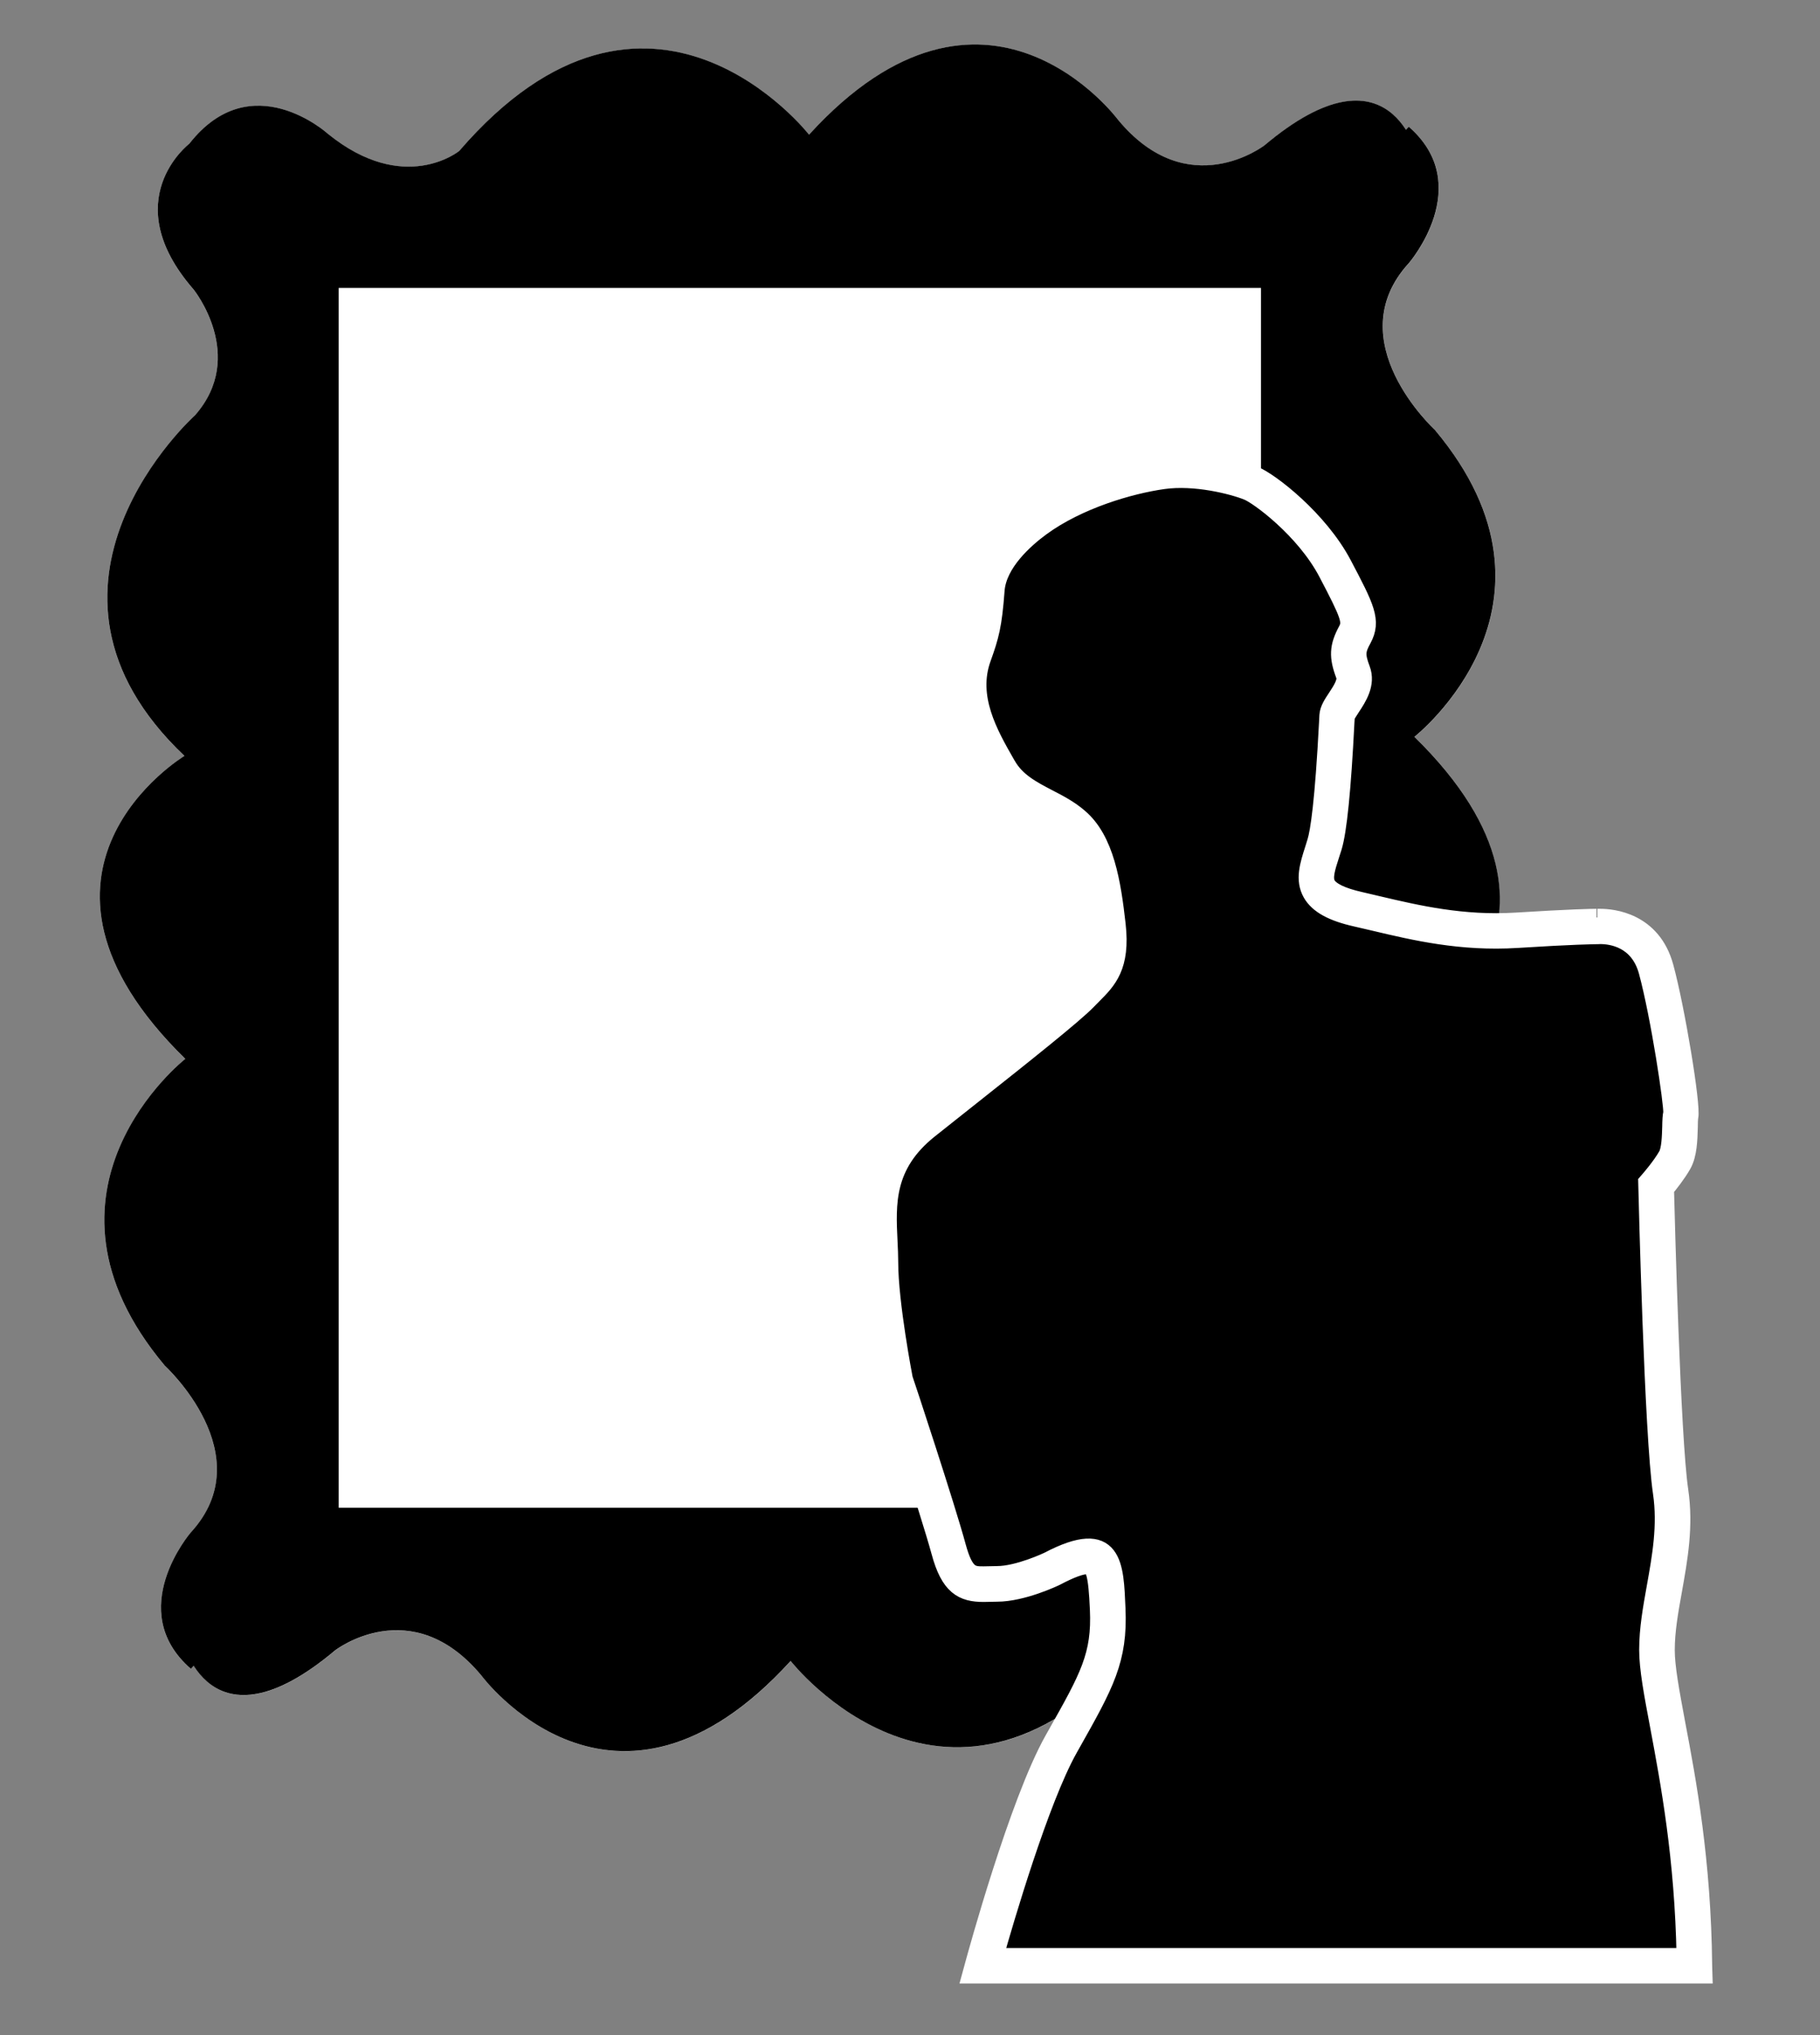 <?xml version="1.0" encoding="utf-8"?>
<!-- Generator: Adobe Illustrator 16.0.0, SVG Export Plug-In . SVG Version: 6.00 Build 0)  -->
<!DOCTYPE svg PUBLIC "-//W3C//DTD SVG 1.1//EN" "http://www.w3.org/Graphics/SVG/1.1/DTD/svg11.dtd">
<svg version="1.1" xmlns="http://www.w3.org/2000/svg" xmlns:xlink="http://www.w3.org/1999/xlink" x="0px" y="0px"
	 width="21.166px" height="23.667px" viewBox="170.208 214.769 21.166 23.667"
	 enable-background="new 170.208 214.769 21.166 23.667" xml:space="preserve">
<rect x="170.208" y="214.769" width="21.166" height="23.667" fill="#808080" stroke="none"/>
<g id="Layer_1">
	<g>
		<path fill="#FFFFFF" d="M182.46,235.001c-0.411,0.729-0.9,2.524-0.921,2.601l-0.035,0.128h8.514l-0.002-0.103
			c-0.013-1.225-0.186-2.147-0.313-2.821c-0.068-0.365-0.122-0.652-0.122-0.851c0-0.225,0.041-0.454,0.085-0.697
			c0.065-0.366,0.134-0.744,0.072-1.161c-0.091-0.618-0.157-3.16-0.166-3.506c0.046-0.055,0.141-0.174,0.203-0.283
			c0.066-0.116,0.07-0.291,0.074-0.433c0.001-0.052,0.001-0.096,0.006-0.121c0.03-0.134-0.156-1.258-0.288-1.743
			c-0.145-0.53-0.608-0.571-0.748-0.571c-0.029,0-0.044,0-0.043,0c-0.058,0-0.293,0.004-0.936,0.044
			c-0.074,0.005-0.143,0-0.213,0.001c0.092-0.567-0.095-1.291-0.969-2.147c0,0,1.95-1.529,0.238-3.569c0,0-1.132-1.035-0.302-1.94
			c0,0,0.78-0.904-0.001-1.585l-0.034,0.037c-0.199-0.315-0.661-0.649-1.644,0.178c0,0-0.888,0.688-1.703-0.294
			c0,0-1.54-2.084-3.595,0.171c0,0-1.854-2.378-4.069,0.19c0,0-0.639,0.521-1.528-0.201c0,0-0.89-0.806-1.611,0.117
			c0,0-0.856,0.654,0.051,1.695c0,0,0.621,0.772,0.017,1.461c0,0-2.212,1.982-0.124,3.962c0,0-2.221,1.339,0.01,3.523
			c0,0-1.95,1.529-0.238,3.568c0,0,1.132,1.036,0.301,1.94c0,0-0.779,0.905,0.002,1.585l0.034-0.037
			c0.199,0.315,0.66,0.649,1.644-0.178c0,0,0.888-0.688,1.703,0.294c0,0,1.54,2.084,3.595-0.171c0,0,1.419,1.82,3.258,0.557
			c-0.052,0.095-0.102,0.187-0.168,0.304L182.46,235.001z"/>
		<path d="M174.147,232.311v-14.194h10.983l1.564-1.524c0,0-0.303-1.377-1.779-0.135c0,0-0.888,0.688-1.703-0.294
			c0,0-1.54-2.084-3.595,0.171c0,0-1.854-2.378-4.069,0.19c0,0-0.639,0.521-1.528-0.201c0,0-0.89-0.806-1.611,0.117
			c0,0-0.856,0.654,0.051,1.695c0,0,0.621,0.772,0.017,1.461c0,0-2.212,1.982-0.124,3.962c0,0-2.221,1.339,0.01,3.523
			c0,0-1.95,1.529-0.238,3.568c0,0,1.132,1.036,0.301,1.94c0,0-0.779,0.905,0.002,1.585L174.147,232.311z"/>
		<path d="M184.873,218.107v14.194h-10.984l-1.563,1.525c0,0,0.302,1.376,1.779,0.134c0,0,0.888-0.688,1.703,0.294
			c0,0,1.54,2.084,3.595-0.171c0,0,1.854,2.379,4.069-0.189c0,0,0.638-0.521,1.527,0.201c0,0,0.89,0.806,1.612-0.117
			c0,0,0.855-0.655-0.051-1.696c0,0-0.621-0.772-0.017-1.46c0,0,2.212-1.983,0.124-3.963c0,0,2.22-1.339-0.01-3.522
			c0,0,1.95-1.529,0.238-3.569c0,0-1.132-1.035-0.302-1.94c0,0,0.78-0.904-0.001-1.585L184.873,218.107z"/>
		<g>
			<g>
				<path d="M181.638,237.628c0,0,0.501-1.85,0.911-2.576c0.409-0.727,0.568-0.99,0.542-1.572c-0.027-0.581-0.063-0.773-0.648-0.466
					c0,0-0.363,0.175-0.641,0.175c-0.276,0-0.436,0.061-0.561-0.402c-0.126-0.463-0.621-1.962-0.621-1.962s-0.172-0.886-0.172-1.375
					c0-0.488-0.159-1.097,0.502-1.624c0.661-0.529,1.642-1.292,1.83-1.49c0.188-0.197,0.369-0.307,0.313-0.803
					c-0.056-0.495-0.136-0.951-0.402-1.179c-0.268-0.229-0.664-0.288-0.862-0.635s-0.479-0.821-0.298-1.328
					c0.089-0.245,0.123-0.361,0.152-0.763c0.026-0.349,0.347-0.647,0.571-0.812c0.446-0.327,1.061-0.509,1.467-0.565
					s0.869,0.07,1.033,0.137c0.166,0.065,0.714,0.488,0.979,0.99c0.264,0.502,0.316,0.614,0.231,0.773
					c-0.086,0.158-0.093,0.244-0.021,0.436c0.073,0.191-0.179,0.396-0.185,0.509c-0.007,0.112-0.054,1.193-0.146,1.493
					c-0.106,0.345-0.258,0.607,0.388,0.753c0.509,0.114,1.105,0.29,1.846,0.244s0.938-0.043,0.938-0.043s0.535-0.049,0.684,0.495
					c0.149,0.545,0.308,1.605,0.287,1.695c-0.02,0.089,0.011,0.386-0.068,0.525c-0.079,0.138-0.219,0.297-0.219,0.297
					s0.069,2.883,0.169,3.558c0.099,0.673-0.159,1.268-0.159,1.843c0,0.574,0.417,1.771,0.437,3.673H181.638L181.638,237.628z"/>
				<path d="M190.018,237.729h-8.514l0.035-0.128c0.021-0.076,0.51-1.871,0.921-2.601l0.032-0.057
					c0.379-0.672,0.521-0.924,0.496-1.46c-0.018-0.403-0.047-0.514-0.136-0.514c-0.073,0-0.191,0.043-0.362,0.133
					c-0.019,0.01-0.391,0.187-0.688,0.187l-0.155,0.003c-0.243,0-0.396-0.076-0.504-0.481c-0.124-0.454-0.615-1.94-0.62-1.955
					c-0.01-0.05-0.177-0.913-0.177-1.407c0-0.075-0.004-0.153-0.008-0.234c-0.022-0.442-0.05-0.992,0.548-1.47
					c0.156-0.125,0.331-0.265,0.509-0.405c0.55-0.435,1.172-0.929,1.312-1.075l0.065-0.067c0.153-0.153,0.264-0.264,0.22-0.654
					c-0.048-0.428-0.12-0.901-0.367-1.112c-0.092-0.078-0.203-0.137-0.32-0.198c-0.21-0.108-0.427-0.221-0.564-0.463l-0.013-0.022
					c-0.205-0.359-0.486-0.851-0.292-1.391c0.082-0.229,0.117-0.338,0.146-0.736c0.03-0.402,0.396-0.729,0.612-0.887
					c0.462-0.339,1.085-0.524,1.513-0.584c0.433-0.062,0.921,0.076,1.086,0.143c0.183,0.072,0.754,0.514,1.03,1.037
					c0.266,0.505,0.345,0.657,0.23,0.869c-0.07,0.128-0.079,0.183-0.015,0.352c0.064,0.17-0.04,0.328-0.117,0.444
					c-0.022,0.035-0.059,0.089-0.062,0.107l-0.004,0.061c-0.04,0.79-0.088,1.266-0.146,1.456l-0.029,0.09
					c-0.048,0.149-0.087,0.268-0.042,0.348c0.044,0.075,0.173,0.138,0.385,0.186l0.213,0.05c0.455,0.107,0.98,0.23,1.603,0.192
					c0.643-0.04,0.878-0.044,0.936-0.044c-0.001,0,0.014,0,0.043,0c0.14,0,0.604,0.041,0.748,0.571
					c0.132,0.485,0.318,1.609,0.288,1.743c-0.005,0.025-0.005,0.069-0.006,0.121c-0.004,0.142-0.008,0.316-0.074,0.433
					c-0.062,0.109-0.157,0.229-0.203,0.283c0.009,0.346,0.075,2.888,0.166,3.506c0.062,0.417-0.007,0.795-0.072,1.161
					c-0.044,0.243-0.085,0.473-0.085,0.697c0,0.198,0.054,0.485,0.122,0.851c0.128,0.674,0.301,1.597,0.313,2.821L190.018,237.729z
					 M181.771,237.526h8.04c-0.021-1.156-0.187-2.035-0.308-2.683c-0.071-0.376-0.127-0.672-0.127-0.889
					c0-0.243,0.043-0.48,0.088-0.732c0.063-0.351,0.128-0.713,0.072-1.096c-0.1-0.673-0.167-3.451-0.17-3.57l-0.001-0.039
					l0.026-0.03c0.001-0.001,0.133-0.152,0.206-0.28c0.04-0.071,0.044-0.23,0.047-0.336c0.001-0.069,0.004-0.128,0.012-0.161
					c0.008-0.099-0.142-1.112-0.286-1.646c-0.104-0.38-0.421-0.422-0.552-0.422l-0.025,0.001c-0.058,0.001-0.287,0.003-0.939,0.044
					c-0.655,0.041-1.195-0.087-1.663-0.198l-0.211-0.049c-0.277-0.062-0.441-0.152-0.517-0.284c-0.09-0.157-0.033-0.329,0.025-0.511
					l0.027-0.087c0.036-0.117,0.09-0.457,0.139-1.407l0.003-0.062c0.004-0.068,0.046-0.133,0.095-0.206
					c0.058-0.089,0.124-0.188,0.097-0.261c-0.082-0.216-0.076-0.333,0.025-0.521c0.057-0.104,0.033-0.174-0.231-0.677
					c-0.264-0.5-0.8-0.894-0.926-0.943c-0.175-0.07-0.61-0.181-0.981-0.129c-0.386,0.054-0.988,0.229-1.421,0.546
					c-0.188,0.138-0.506,0.417-0.529,0.737c-0.03,0.406-0.065,0.532-0.158,0.79c-0.162,0.452,0.081,0.878,0.277,1.221l0.013,0.022
					c0.108,0.19,0.289,0.284,0.48,0.384c0.123,0.063,0.25,0.13,0.358,0.224c0.305,0.259,0.383,0.757,0.438,1.245
					c0.055,0.486-0.106,0.648-0.278,0.82l-0.062,0.063c-0.149,0.156-0.75,0.634-1.332,1.095c-0.178,0.141-0.352,0.279-0.509,0.404
					c-0.516,0.412-0.493,0.863-0.472,1.301c0.004,0.084,0.008,0.166,0.008,0.245c0,0.474,0.168,1.346,0.17,1.354
					c0.018,0.049,0.495,1.494,0.619,1.954c0.09,0.329,0.176,0.331,0.307,0.331c0,0,0.001,0,0.002,0l0.155-0.003
					c0.25,0,0.593-0.163,0.597-0.165c0.772-0.406,0.771,0.059,0.793,0.553c0.027,0.596-0.134,0.881-0.522,1.57l-0.032,0.057
					C182.301,235.699,181.893,237.096,181.771,237.526z"/>
			</g>
			<g>
				<path fill="none" stroke="#FFFFFF" stroke-width="0.21" d="M181.638,237.628c0,0,0.501-1.85,0.911-2.576
					c0.409-0.727,0.568-0.99,0.542-1.572c-0.027-0.581-0.063-0.773-0.648-0.466c0,0-0.363,0.175-0.641,0.175
					c-0.276,0-0.436,0.061-0.561-0.402c-0.126-0.463-0.621-1.962-0.621-1.962s-0.172-0.886-0.172-1.375
					c0-0.488-0.159-1.097,0.502-1.624c0.661-0.529,1.642-1.292,1.83-1.49c0.188-0.197,0.369-0.307,0.313-0.803
					c-0.056-0.495-0.136-0.951-0.402-1.179c-0.268-0.229-0.664-0.288-0.862-0.635s-0.479-0.821-0.298-1.328
					c0.089-0.245,0.123-0.361,0.152-0.763c0.026-0.349,0.347-0.647,0.571-0.812c0.446-0.327,1.061-0.509,1.467-0.565
					s0.869,0.07,1.033,0.137c0.166,0.065,0.714,0.488,0.979,0.99c0.264,0.502,0.316,0.614,0.231,0.773
					c-0.086,0.158-0.093,0.244-0.021,0.436c0.073,0.191-0.179,0.396-0.185,0.509c-0.007,0.112-0.054,1.193-0.146,1.493
					c-0.106,0.345-0.258,0.607,0.388,0.753c0.509,0.114,1.105,0.29,1.846,0.244s0.938-0.043,0.938-0.043s0.535-0.049,0.684,0.495
					c0.149,0.545,0.308,1.605,0.287,1.695c-0.02,0.089,0.011,0.386-0.068,0.525c-0.079,0.138-0.219,0.297-0.219,0.297
					s0.069,2.883,0.169,3.558c0.099,0.673-0.159,1.268-0.159,1.843c0,0.574,0.417,1.771,0.437,3.673H181.638L181.638,237.628z"/>
				<path fill="none" stroke="#FFFFFF" stroke-width="0.21" d="M190.018,237.729h-8.514l0.035-0.128
					c0.021-0.076,0.51-1.871,0.921-2.601l0.032-0.057c0.379-0.672,0.521-0.924,0.496-1.46c-0.018-0.403-0.047-0.514-0.136-0.514
					c-0.073,0-0.191,0.043-0.362,0.133c-0.019,0.01-0.391,0.187-0.688,0.187l-0.155,0.003c-0.243,0-0.396-0.076-0.504-0.481
					c-0.124-0.454-0.615-1.94-0.62-1.955c-0.01-0.05-0.177-0.913-0.177-1.407c0-0.075-0.004-0.153-0.008-0.234
					c-0.022-0.442-0.05-0.992,0.548-1.47c0.156-0.125,0.331-0.265,0.509-0.405c0.55-0.435,1.172-0.929,1.312-1.075l0.065-0.067
					c0.153-0.153,0.264-0.264,0.22-0.654c-0.048-0.428-0.12-0.901-0.367-1.112c-0.092-0.078-0.203-0.137-0.32-0.198
					c-0.21-0.108-0.427-0.221-0.564-0.463l-0.013-0.022c-0.205-0.359-0.486-0.851-0.292-1.391c0.082-0.229,0.117-0.338,0.146-0.736
					c0.03-0.402,0.396-0.729,0.612-0.887c0.462-0.339,1.085-0.524,1.513-0.584c0.433-0.062,0.921,0.076,1.086,0.143
					c0.183,0.072,0.754,0.514,1.03,1.037c0.266,0.505,0.345,0.657,0.23,0.869c-0.07,0.128-0.079,0.183-0.015,0.352
					c0.064,0.17-0.04,0.328-0.117,0.444c-0.022,0.035-0.059,0.089-0.062,0.107l-0.004,0.061c-0.04,0.79-0.088,1.266-0.146,1.456
					l-0.029,0.09c-0.048,0.149-0.087,0.268-0.042,0.348c0.044,0.075,0.173,0.138,0.385,0.186l0.213,0.05
					c0.455,0.107,0.98,0.23,1.603,0.192c0.643-0.04,0.878-0.044,0.936-0.044c-0.001,0,0.014,0,0.043,0
					c0.14,0,0.604,0.041,0.748,0.571c0.132,0.485,0.318,1.609,0.288,1.743c-0.005,0.025-0.005,0.069-0.006,0.121
					c-0.004,0.142-0.008,0.316-0.074,0.433c-0.062,0.109-0.157,0.229-0.203,0.283c0.009,0.346,0.075,2.888,0.166,3.506
					c0.062,0.417-0.007,0.795-0.072,1.161c-0.044,0.243-0.085,0.473-0.085,0.697c0,0.198,0.054,0.485,0.122,0.851
					c0.128,0.674,0.301,1.597,0.313,2.821L190.018,237.729z M181.771,237.526h8.04c-0.021-1.156-0.187-2.035-0.308-2.683
					c-0.071-0.376-0.127-0.672-0.127-0.889c0-0.243,0.043-0.48,0.088-0.732c0.063-0.351,0.128-0.713,0.072-1.096
					c-0.1-0.673-0.167-3.451-0.17-3.57l-0.001-0.039l0.026-0.03c0.001-0.001,0.133-0.152,0.206-0.28
					c0.04-0.071,0.044-0.23,0.047-0.336c0.001-0.069,0.004-0.128,0.012-0.161c0.008-0.099-0.142-1.112-0.286-1.646
					c-0.104-0.38-0.421-0.422-0.552-0.422l-0.025,0.001c-0.058,0.001-0.287,0.003-0.939,0.044c-0.655,0.041-1.195-0.087-1.663-0.198
					l-0.211-0.049c-0.277-0.062-0.441-0.152-0.517-0.284c-0.09-0.157-0.033-0.329,0.025-0.511l0.027-0.087
					c0.036-0.117,0.09-0.457,0.139-1.407l0.003-0.062c0.004-0.068,0.046-0.133,0.095-0.206c0.058-0.089,0.124-0.188,0.097-0.261
					c-0.082-0.216-0.076-0.333,0.025-0.521c0.057-0.104,0.033-0.174-0.231-0.677c-0.264-0.5-0.8-0.894-0.926-0.943
					c-0.175-0.07-0.61-0.181-0.981-0.129c-0.386,0.054-0.988,0.229-1.421,0.546c-0.188,0.138-0.506,0.417-0.529,0.737
					c-0.03,0.406-0.065,0.532-0.158,0.79c-0.162,0.452,0.081,0.878,0.277,1.221l0.013,0.022c0.108,0.19,0.289,0.284,0.48,0.384
					c0.123,0.063,0.25,0.13,0.358,0.224c0.305,0.259,0.383,0.757,0.438,1.245c0.055,0.486-0.106,0.648-0.278,0.82l-0.062,0.063
					c-0.149,0.156-0.75,0.634-1.332,1.095c-0.178,0.141-0.352,0.279-0.509,0.404c-0.516,0.412-0.493,0.863-0.472,1.301
					c0.004,0.084,0.008,0.166,0.008,0.245c0,0.474,0.168,1.346,0.17,1.354c0.018,0.049,0.495,1.494,0.619,1.954
					c0.09,0.329,0.176,0.331,0.307,0.331c0,0,0.001,0,0.002,0l0.155-0.003c0.25,0,0.593-0.163,0.597-0.165
					c0.772-0.406,0.771,0.059,0.793,0.553c0.027,0.596-0.134,0.881-0.522,1.57l-0.032,0.057
					C182.301,235.699,181.893,237.096,181.771,237.526z"/>
			</g>
		</g>
	</g>
</g>
<g id="nyt_x5F_exporter_x5F_info" display="none">
</g>
</svg>
